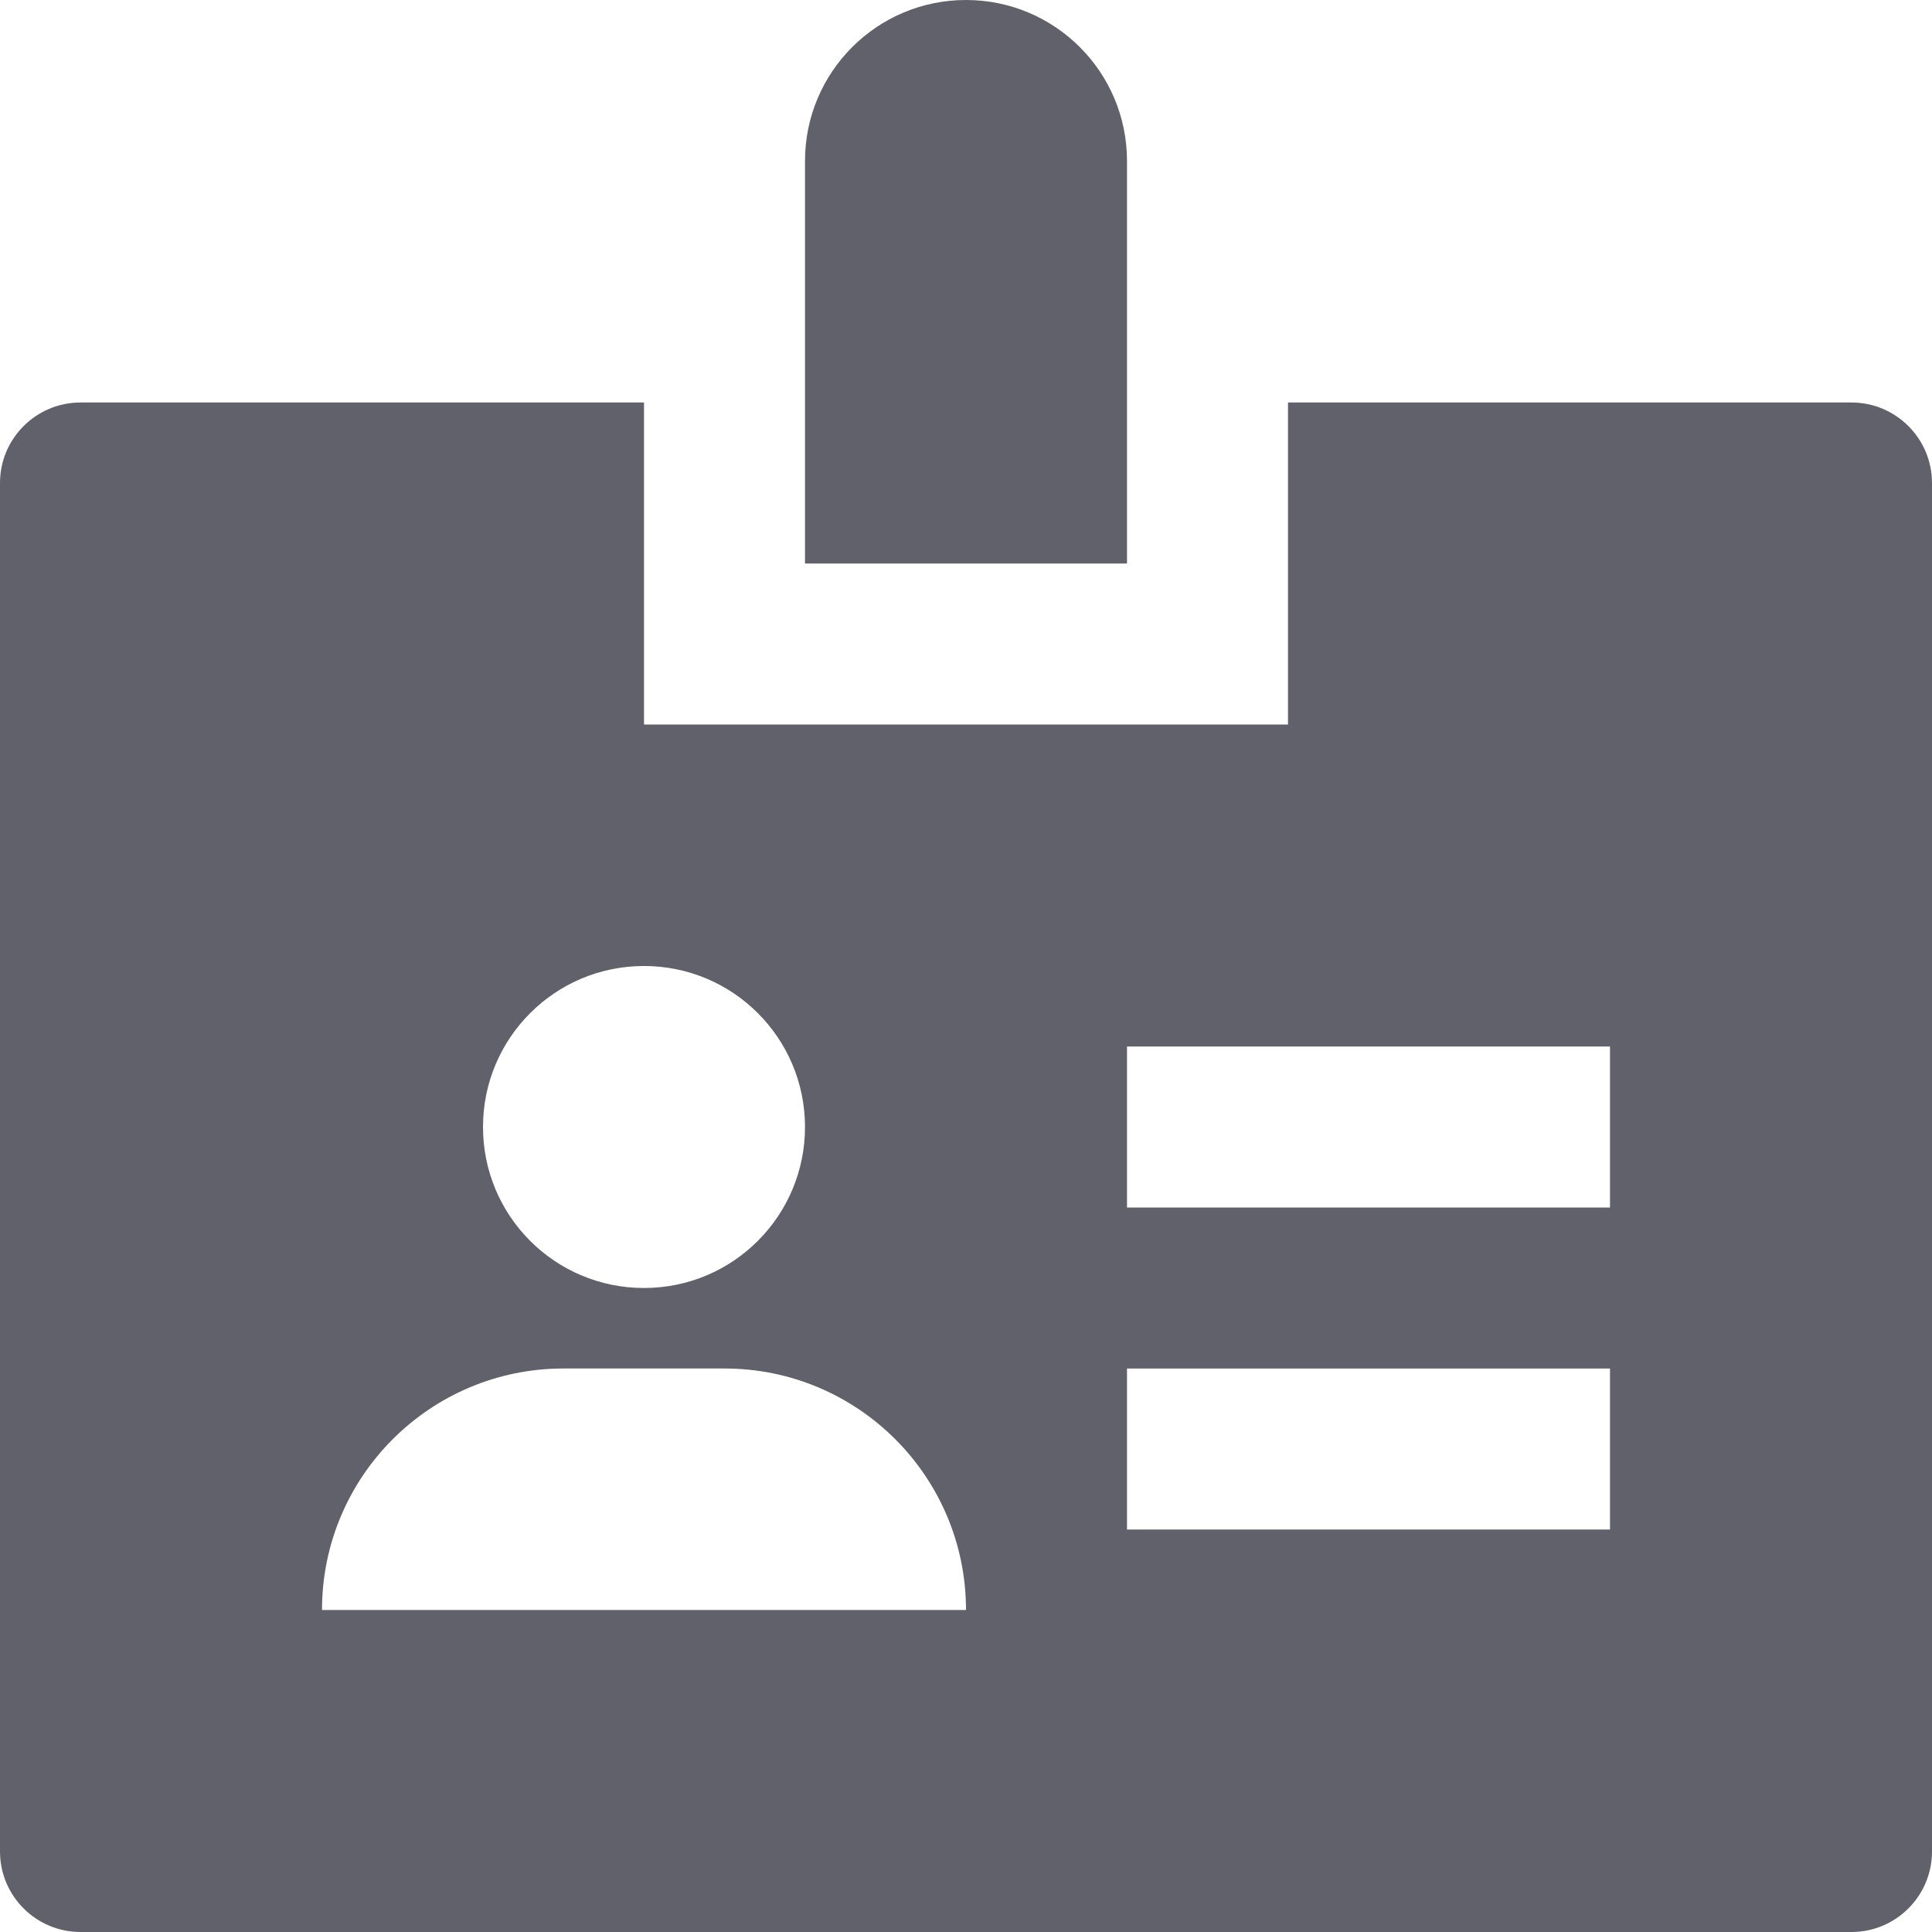 <svg xmlns="http://www.w3.org/2000/svg" height="24" width="24" viewBox="0 0 24 24"><path data-color="color-2" fill="#61616b" d="M14,7h-4V2c0-1.105,0.895-2,2-2h0c1.105,0,2,0.895,2,2V7z"></path> <path fill="#61616b" d="M23,5h-7v4H8V5H1C0.448,5,0,5.448,0,6v17c0,0.552,0.448,1,1,1h22c0.552,0,1-0.448,1-1V6 C24,5.448,23.552,5,23,5z M8,12c1.105,0,2,0.895,2,2c0,1.105-0.895,2-2,2s-2-0.895-2-2C6,12.895,6.895,12,8,12z M4,20 c0-1.657,1.343-3,3-3h2c1.657,0,3,1.343,3,3H4z M20,19h-6v-2h6V19z M20,15h-6v-2h6V15z"></path></svg>
